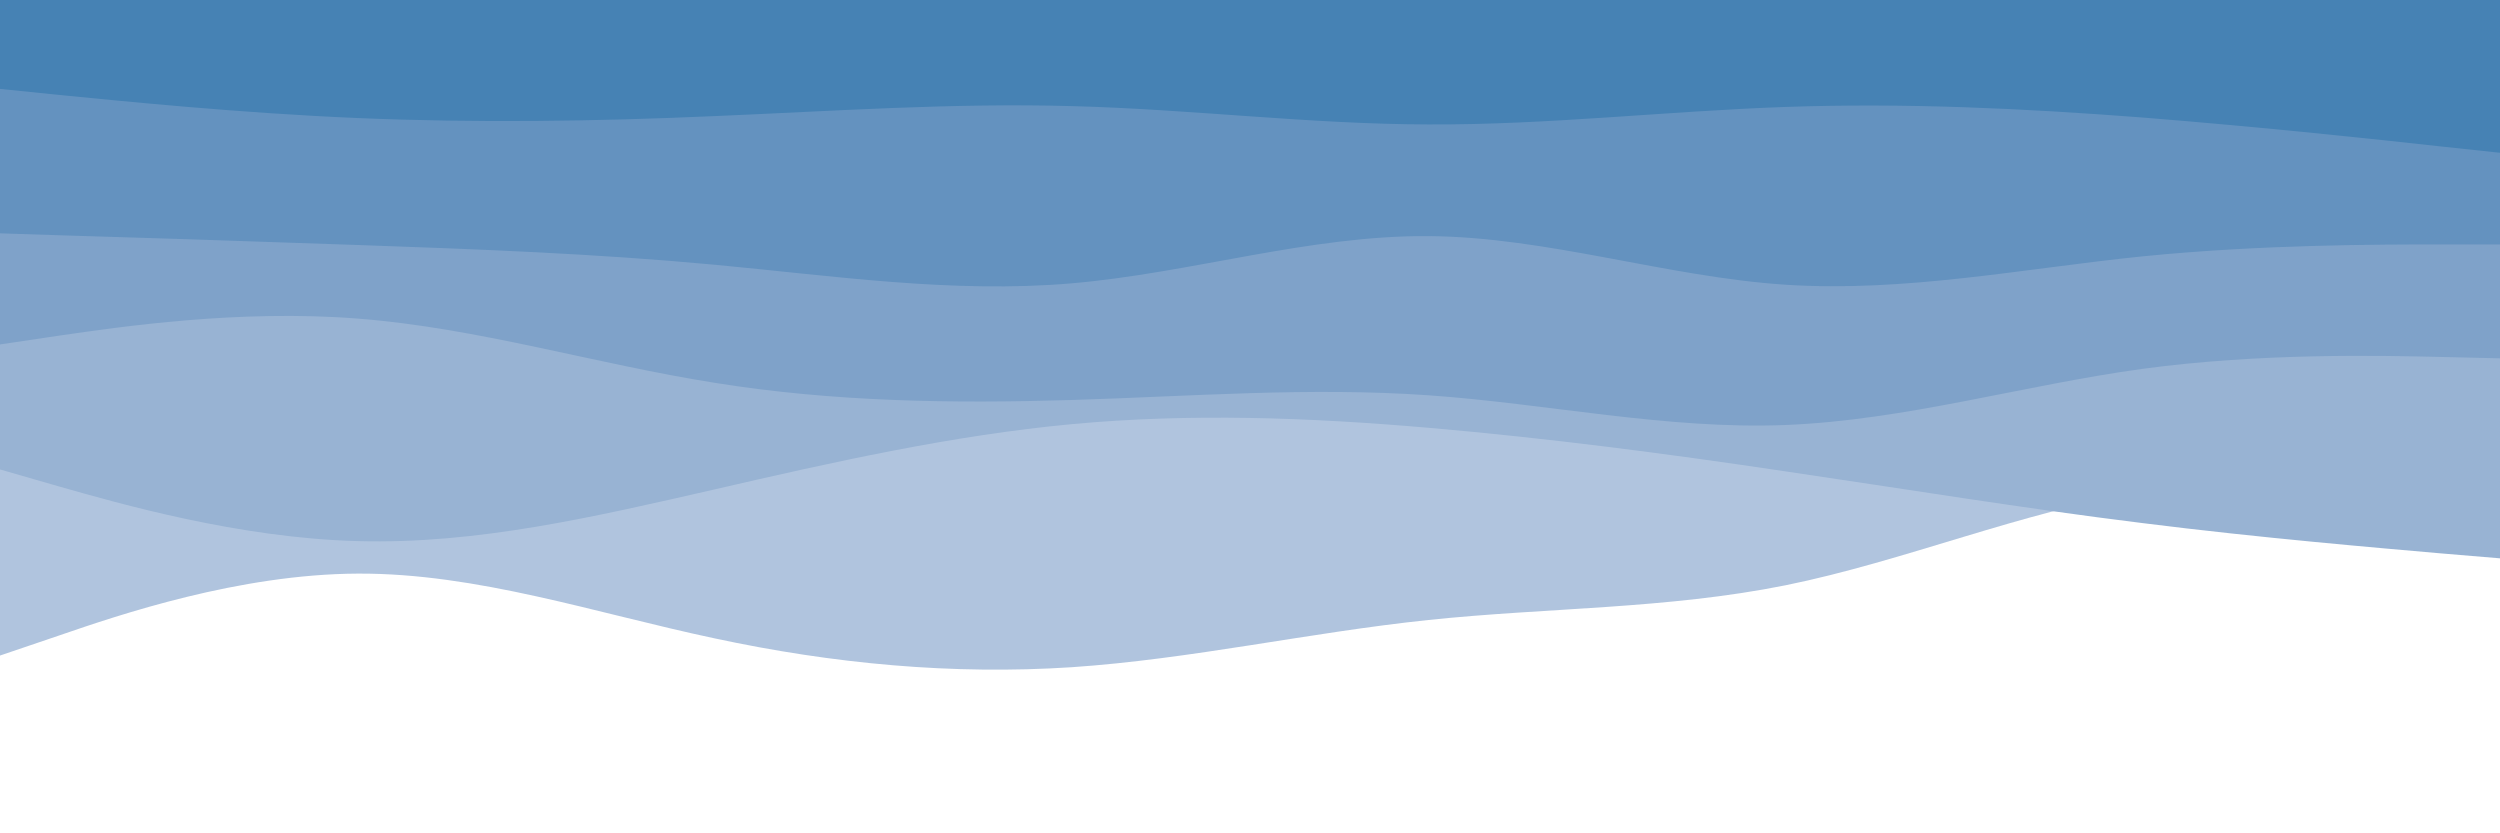 <svg id="visual" viewBox="0 0 900 300" width="900" height="300" xmlns="http://www.w3.org/2000/svg" xmlns:xlink="http://www.w3.org/1999/xlink" version="1.1"><rect x="0" y="0" width="900" height="300" fill="#ffffff"></rect><path d="M0 236L21.5 228.7C43 221.3 86 206.7 128.8 206.5C171.7 206.3 214.3 220.7 257.2 229.8C300 239 343 243 385.8 240.2C428.7 237.3 471.3 227.7 514.2 223.2C557 218.7 600 219.3 642.8 210.7C685.7 202 728.3 184 771.2 177.2C814 170.3 857 174.7 878.5 176.8L900 179L900 0L878.5 0C857 0 814 0 771.2 0C728.3 0 685.7 0 642.8 0C600 0 557 0 514.2 0C471.3 0 428.7 0 385.8 0C343 0 300 0 257.2 0C214.3 0 171.7 0 128.8 0C86 0 43 0 21.5 0L0 0Z" fill="#b0c4de"></path><path d="M0 169L21.5 175.2C43 181.3 86 193.7 128.8 194.8C171.7 196 214.3 186 257.2 176.2C300 166.3 343 156.7 385.8 152.7C428.7 148.7 471.3 150.3 514.2 154C557 157.7 600 163.3 642.8 169.7C685.7 176 728.3 183 771.2 188.3C814 193.7 857 197.3 878.5 199.2L900 201L900 0L878.5 0C857 0 814 0 771.2 0C728.3 0 685.7 0 642.8 0C600 0 557 0 514.2 0C471.3 0 428.7 0 385.8 0C343 0 300 0 257.2 0C214.3 0 171.7 0 128.8 0C86 0 43 0 21.5 0L0 0Z" fill="#98b3d3"></path><path d="M0 124L21.5 120.8C43 117.7 86 111.3 128.8 114.7C171.7 118 214.3 131 257.2 137.8C300 144.7 343 145.3 385.8 144C428.7 142.7 471.3 139.3 514.2 142.3C557 145.3 600 154.7 642.8 153C685.7 151.3 728.3 138.7 771.2 132.8C814 127 857 128 878.5 128.5L900 129L900 0L878.5 0C857 0 814 0 771.2 0C728.3 0 685.7 0 642.8 0C600 0 557 0 514.2 0C471.3 0 428.7 0 385.8 0C343 0 300 0 257.2 0C214.3 0 171.7 0 128.8 0C86 0 43 0 21.5 0L0 0Z" fill="#7fa2c9"></path><path d="M0 84L21.5 84.7C43 85.3 86 86.7 128.8 88.2C171.7 89.7 214.3 91.3 257.2 95.3C300 99.3 343 105.7 385.8 102C428.7 98.3 471.3 84.7 514.2 85C557 85.3 600 99.7 642.8 102.5C685.7 105.3 728.3 96.7 771.2 92.3C814 88 857 88 878.5 88L900 88L900 0L878.5 0C857 0 814 0 771.2 0C728.3 0 685.7 0 642.8 0C600 0 557 0 514.2 0C471.3 0 428.7 0 385.8 0C343 0 300 0 257.2 0C214.3 0 171.7 0 128.8 0C86 0 43 0 21.5 0L0 0Z" fill="#6492bf"></path><path d="M0 32L21.5 34.2C43 36.3 86 40.7 128.8 42.5C171.7 44.3 214.3 43.7 257.2 41.8C300 40 343 37 385.8 38.2C428.7 39.3 471.3 44.7 514.2 44.8C557 45 600 40 642.8 38.5C685.7 37 728.3 39 771.2 42.3C814 45.7 857 50.3 878.5 52.7L900 55L900 0L878.5 0C857 0 814 0 771.2 0C728.3 0 685.7 0 642.8 0C600 0 557 0 514.2 0C471.3 0 428.7 0 385.8 0C343 0 300 0 257.2 0C214.3 0 171.7 0 128.8 0C86 0 43 0 21.5 0L0 0Z" fill="#4682b4"></path></svg>
